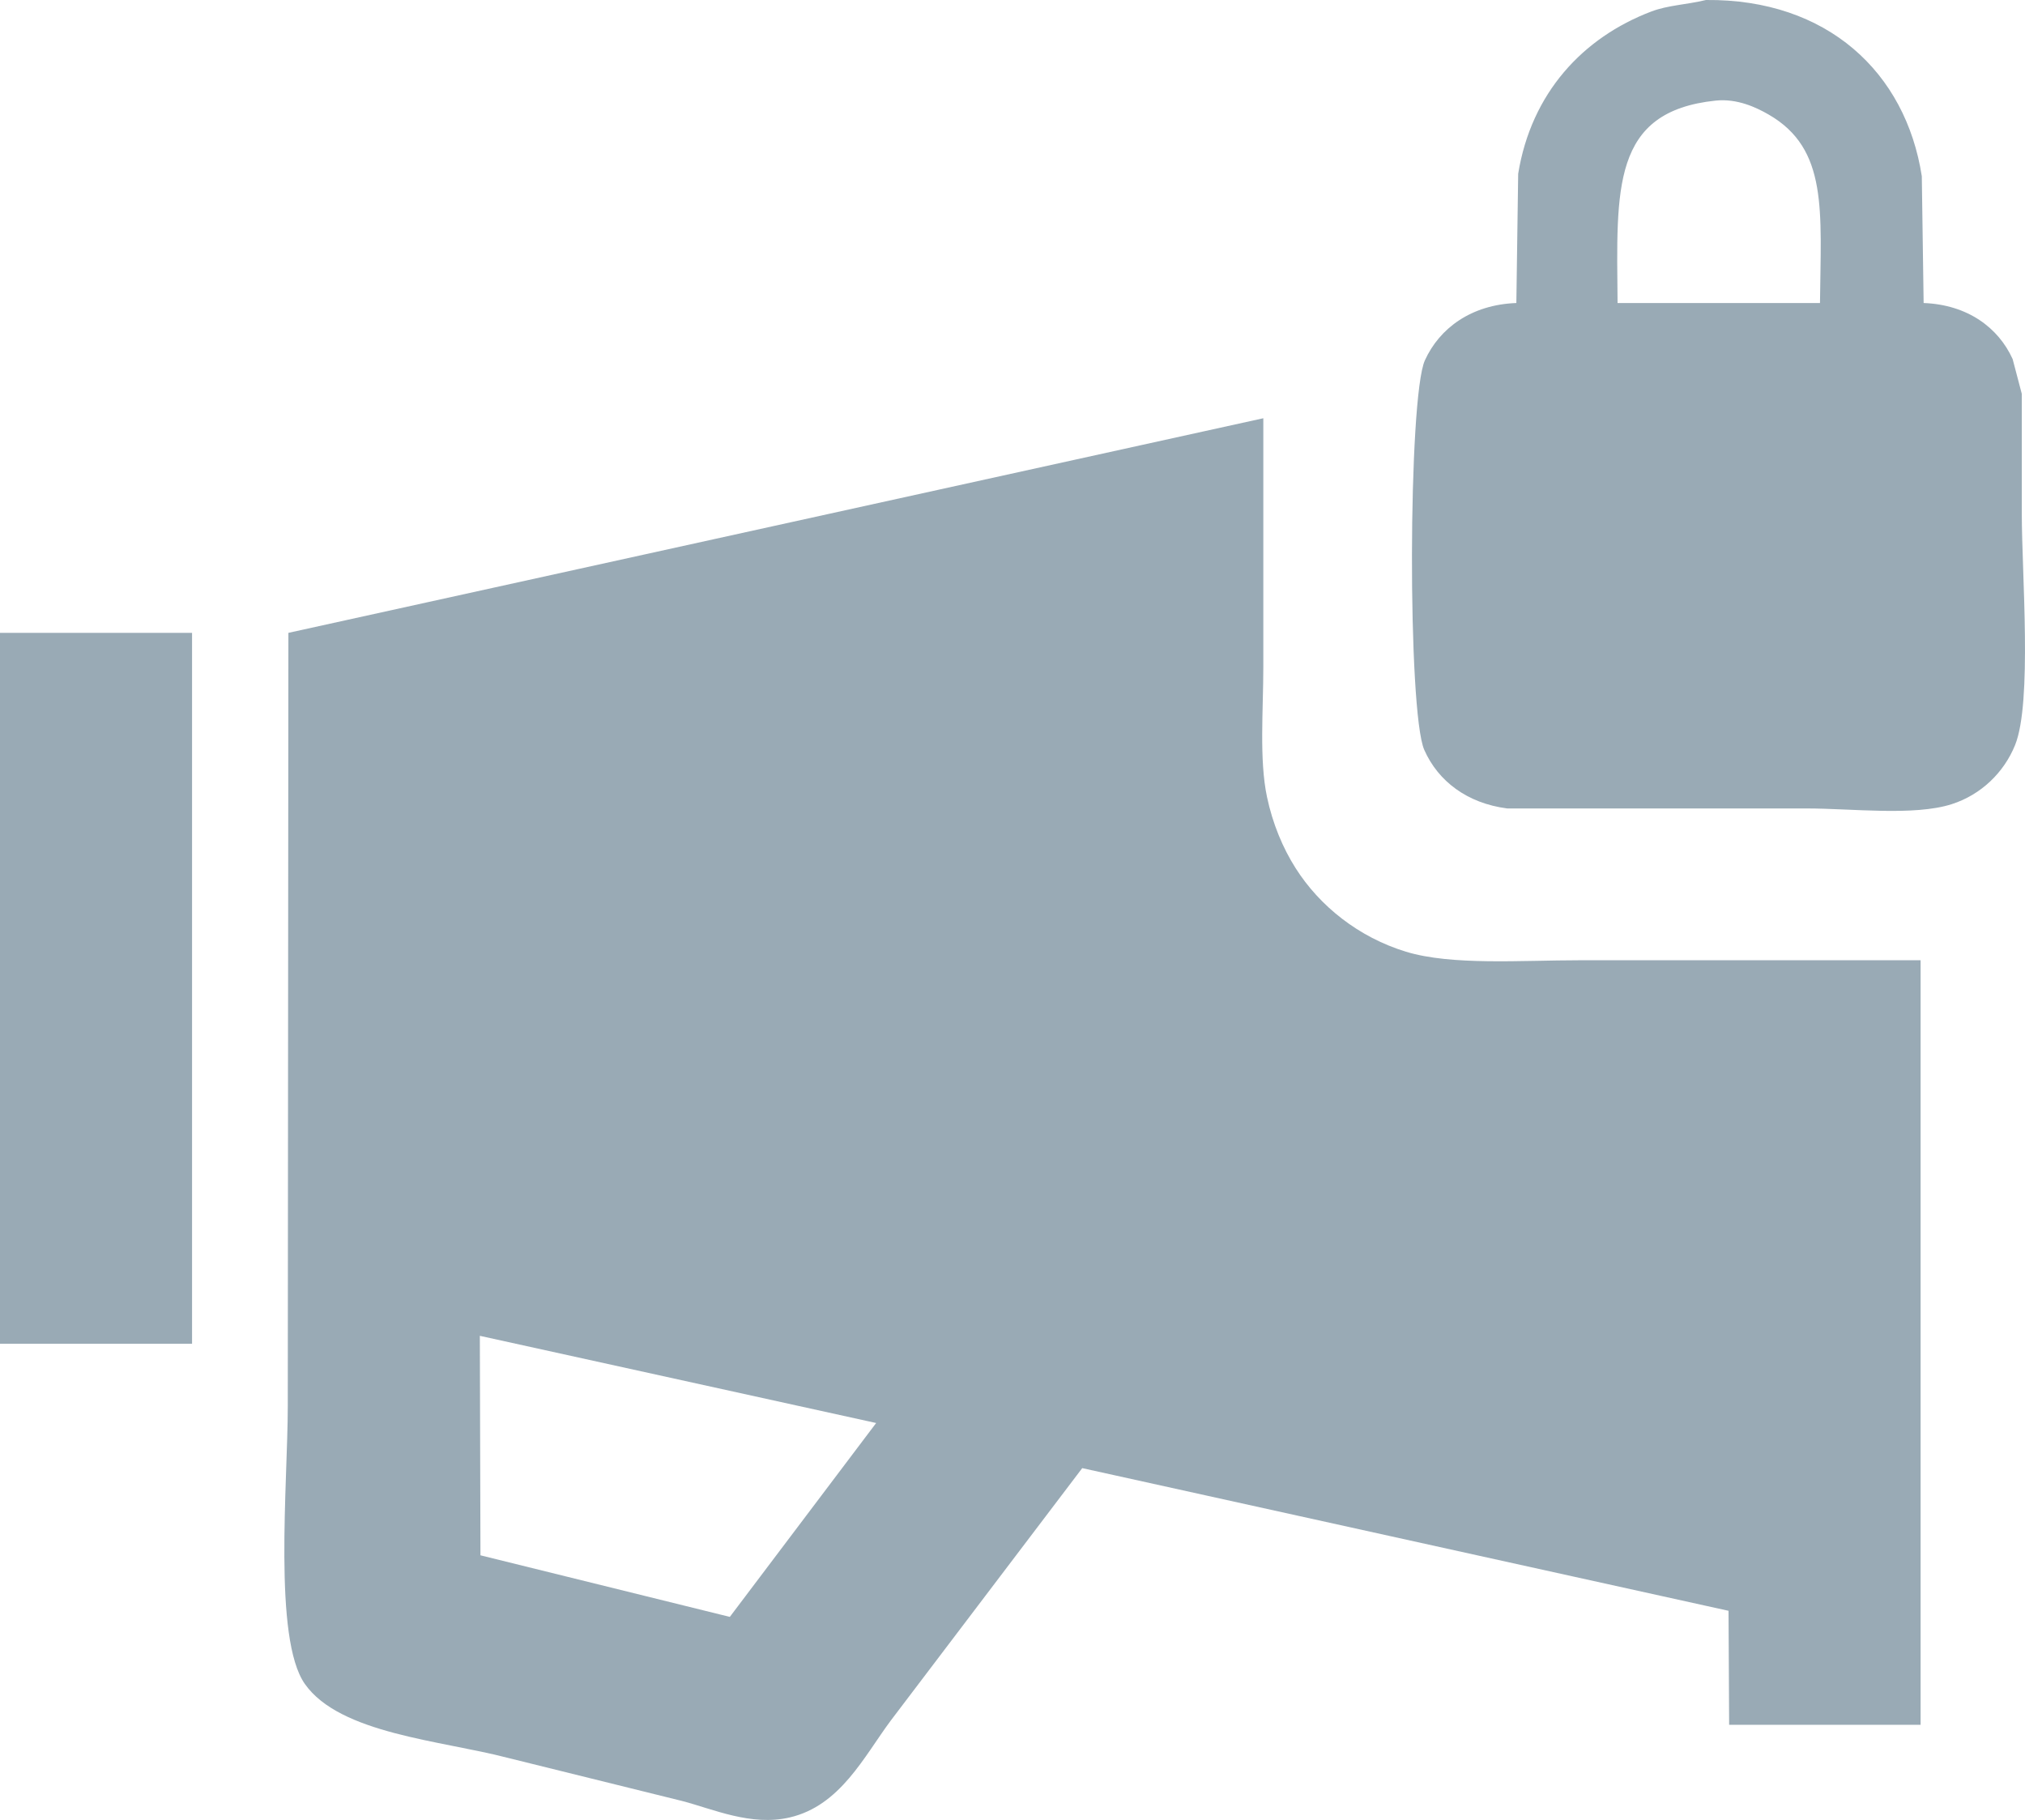 <svg xmlns="http://www.w3.org/2000/svg" width="127.868" height="114.926" viewBox="0 0 3321.25 2985.09">
  <defs>
    <style>
      .cls-1 {
        fill: #99aab5;
        fill-rule: evenodd;
      }
    </style>
  </defs>
  <path id="announcement-channel-icon-normal-locked" class="cls-1" d="M3143,340c199.06-1.9,327.58,118.8,354,289q1.5,103.989,3,208c72.09,2.747,122.74,40.515,146,92q7.5,28.5,15,57v197c0,97.43,17.33,308.87-11,379-18.27,45.23-55.99,81.63-104,97-61.65,19.73-163.86,7-238,7H2817c-65.65-8.46-113.32-44.72-136-96-27.59-62.4-26.61-578.3,1-639,23.96-52.68,76.06-91.28,150-94q1.5-105.99,3-212c21.58-132.673,106.14-223.344,218-266C3080.8,348.4,3110.15,347.893,3143,340ZM2998,837h332c1.5-151.045,13.52-252.629-84-309-20.88-12.07-52-26.629-87-23C2987.79,522.754,2996.4,649.722,2998,837Zm497,1078V3169H3181q-0.495-93.495-1-187-529.95-116.985-1060-234-156.99,206.985-314,414c-44.03,59.16-82.74,139.76-166,159-63.28,14.62-125.43-13.8-176-27q-143.49-35.49-287-71c-108.81-28.38-274.483-39.28-332-121-52.308-74.32-28-329.91-28-456q0.5-633.93,1-1268,799.425-175.98,1599-352v408c0,70.23-6.89,151.87,6,213,9.32,44.19,25.98,83.9,47,117,39.52,62.25,103.36,113.27,181,137,74.87,22.88,189.53,14,285,14h559ZM345,1378H660V2544H345V1378Zm787,1153q0.495,179.985,1,360,204.48,50.49,409,101,119.985-158.985,240-318Z" transform="translate(-345 -340)"/>
</svg>
